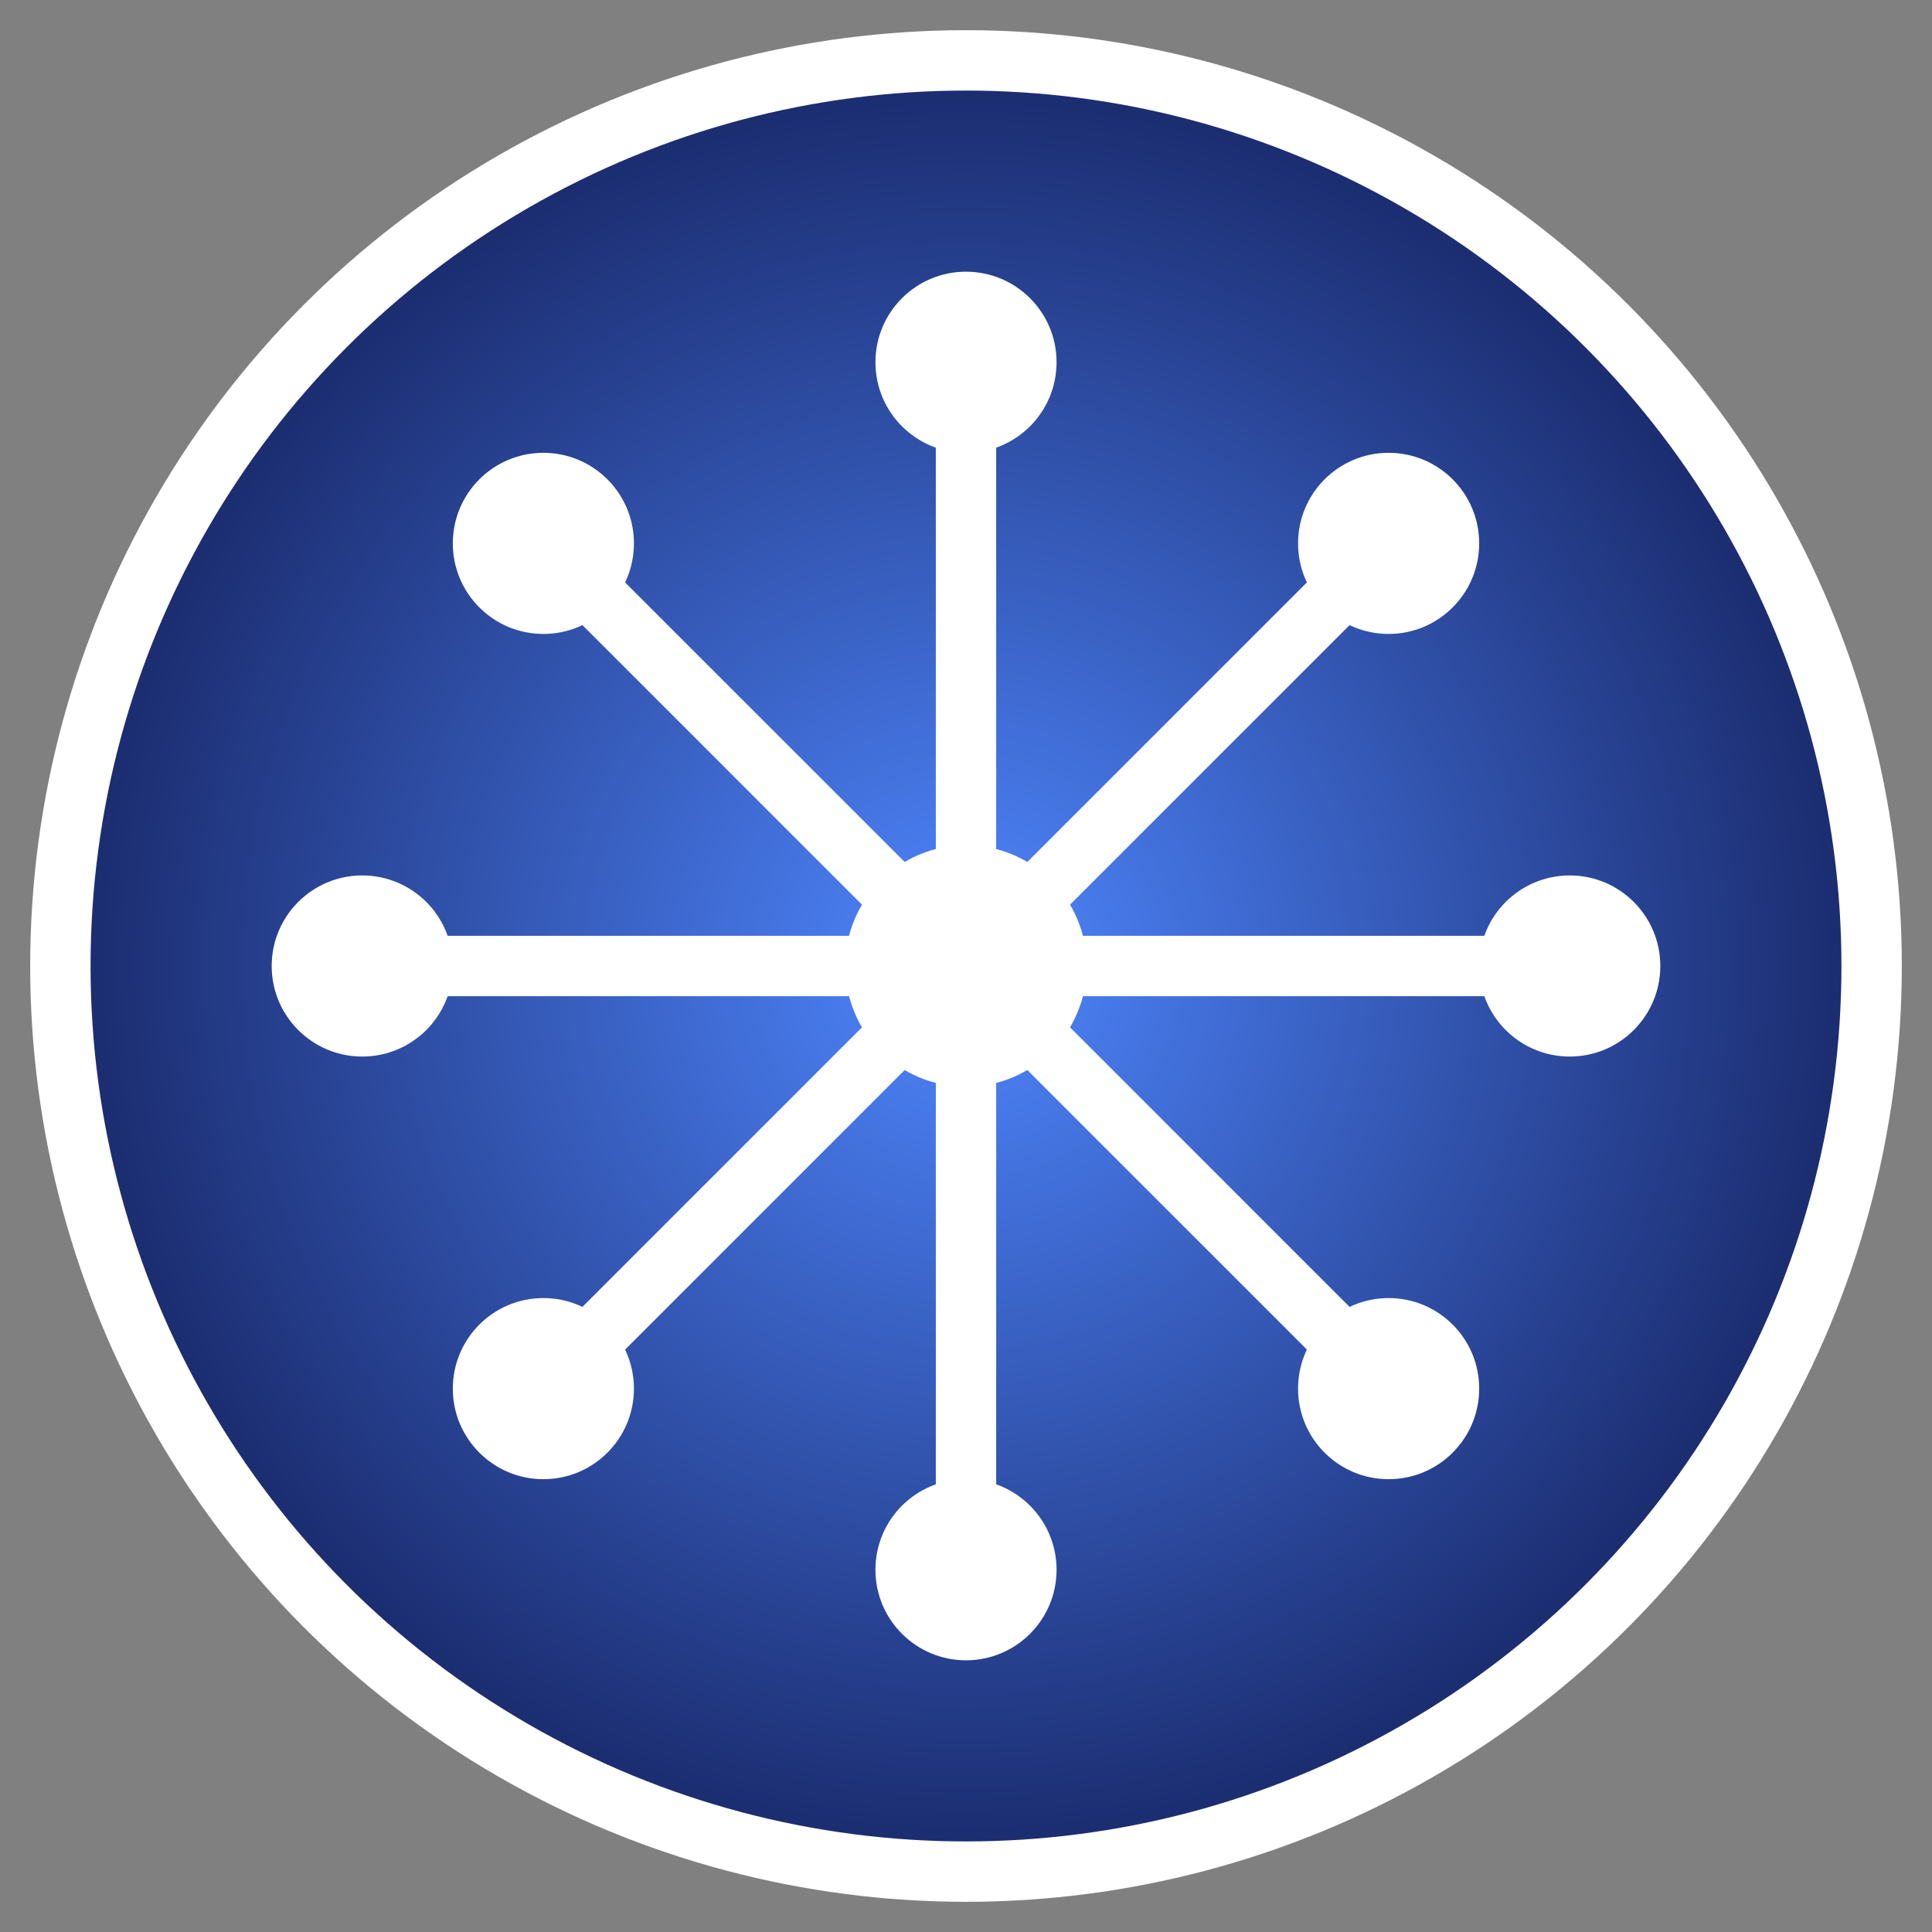 <svg viewBox="0 0 64 64" xmlns="http://www.w3.org/2000/svg">
  <rect x="0" y="0" width="64" height="64" fill="#808080" stroke="none"/>
  <defs>
    <radialGradient id="grad1" cx="50%" cy="50%" r="50%">
      <stop offset="0%" stop-color="#4f87ff"/>
      <stop offset="100%" stop-color="#1a2a6c"/>
    </radialGradient>
  </defs>
  <circle cx="32" cy="32" r="30" fill="url(#grad1)" stroke="#fff" stroke-width="2"/>
  <g stroke="#fff" stroke-width="2" stroke-linecap="round">
    <line x1="32" y1="32" x2="32" y2="12"/>
    <line x1="32" y1="32" x2="32" y2="52"/>
    <line x1="32" y1="32" x2="12" y2="32"/>
    <line x1="32" y1="32" x2="52" y2="32"/>
    <line x1="32" y1="32" x2="18" y2="18"/>
    <line x1="32" y1="32" x2="46" y2="18"/>
    <line x1="32" y1="32" x2="18" y2="46"/>
    <line x1="32" y1="32" x2="46" y2="46"/>
  </g>
  <g fill="#fff">
    <circle cx="32" cy="32" r="4"/>
    <circle cx="32" cy="12" r="3"/>
    <circle cx="32" cy="52" r="3"/>
    <circle cx="12" cy="32" r="3"/>
    <circle cx="52" cy="32" r="3"/>
    <circle cx="18" cy="18" r="3"/>
    <circle cx="46" cy="18" r="3"/>
    <circle cx="18" cy="46" r="3"/>
    <circle cx="46" cy="46" r="3"/>
  </g>
</svg>